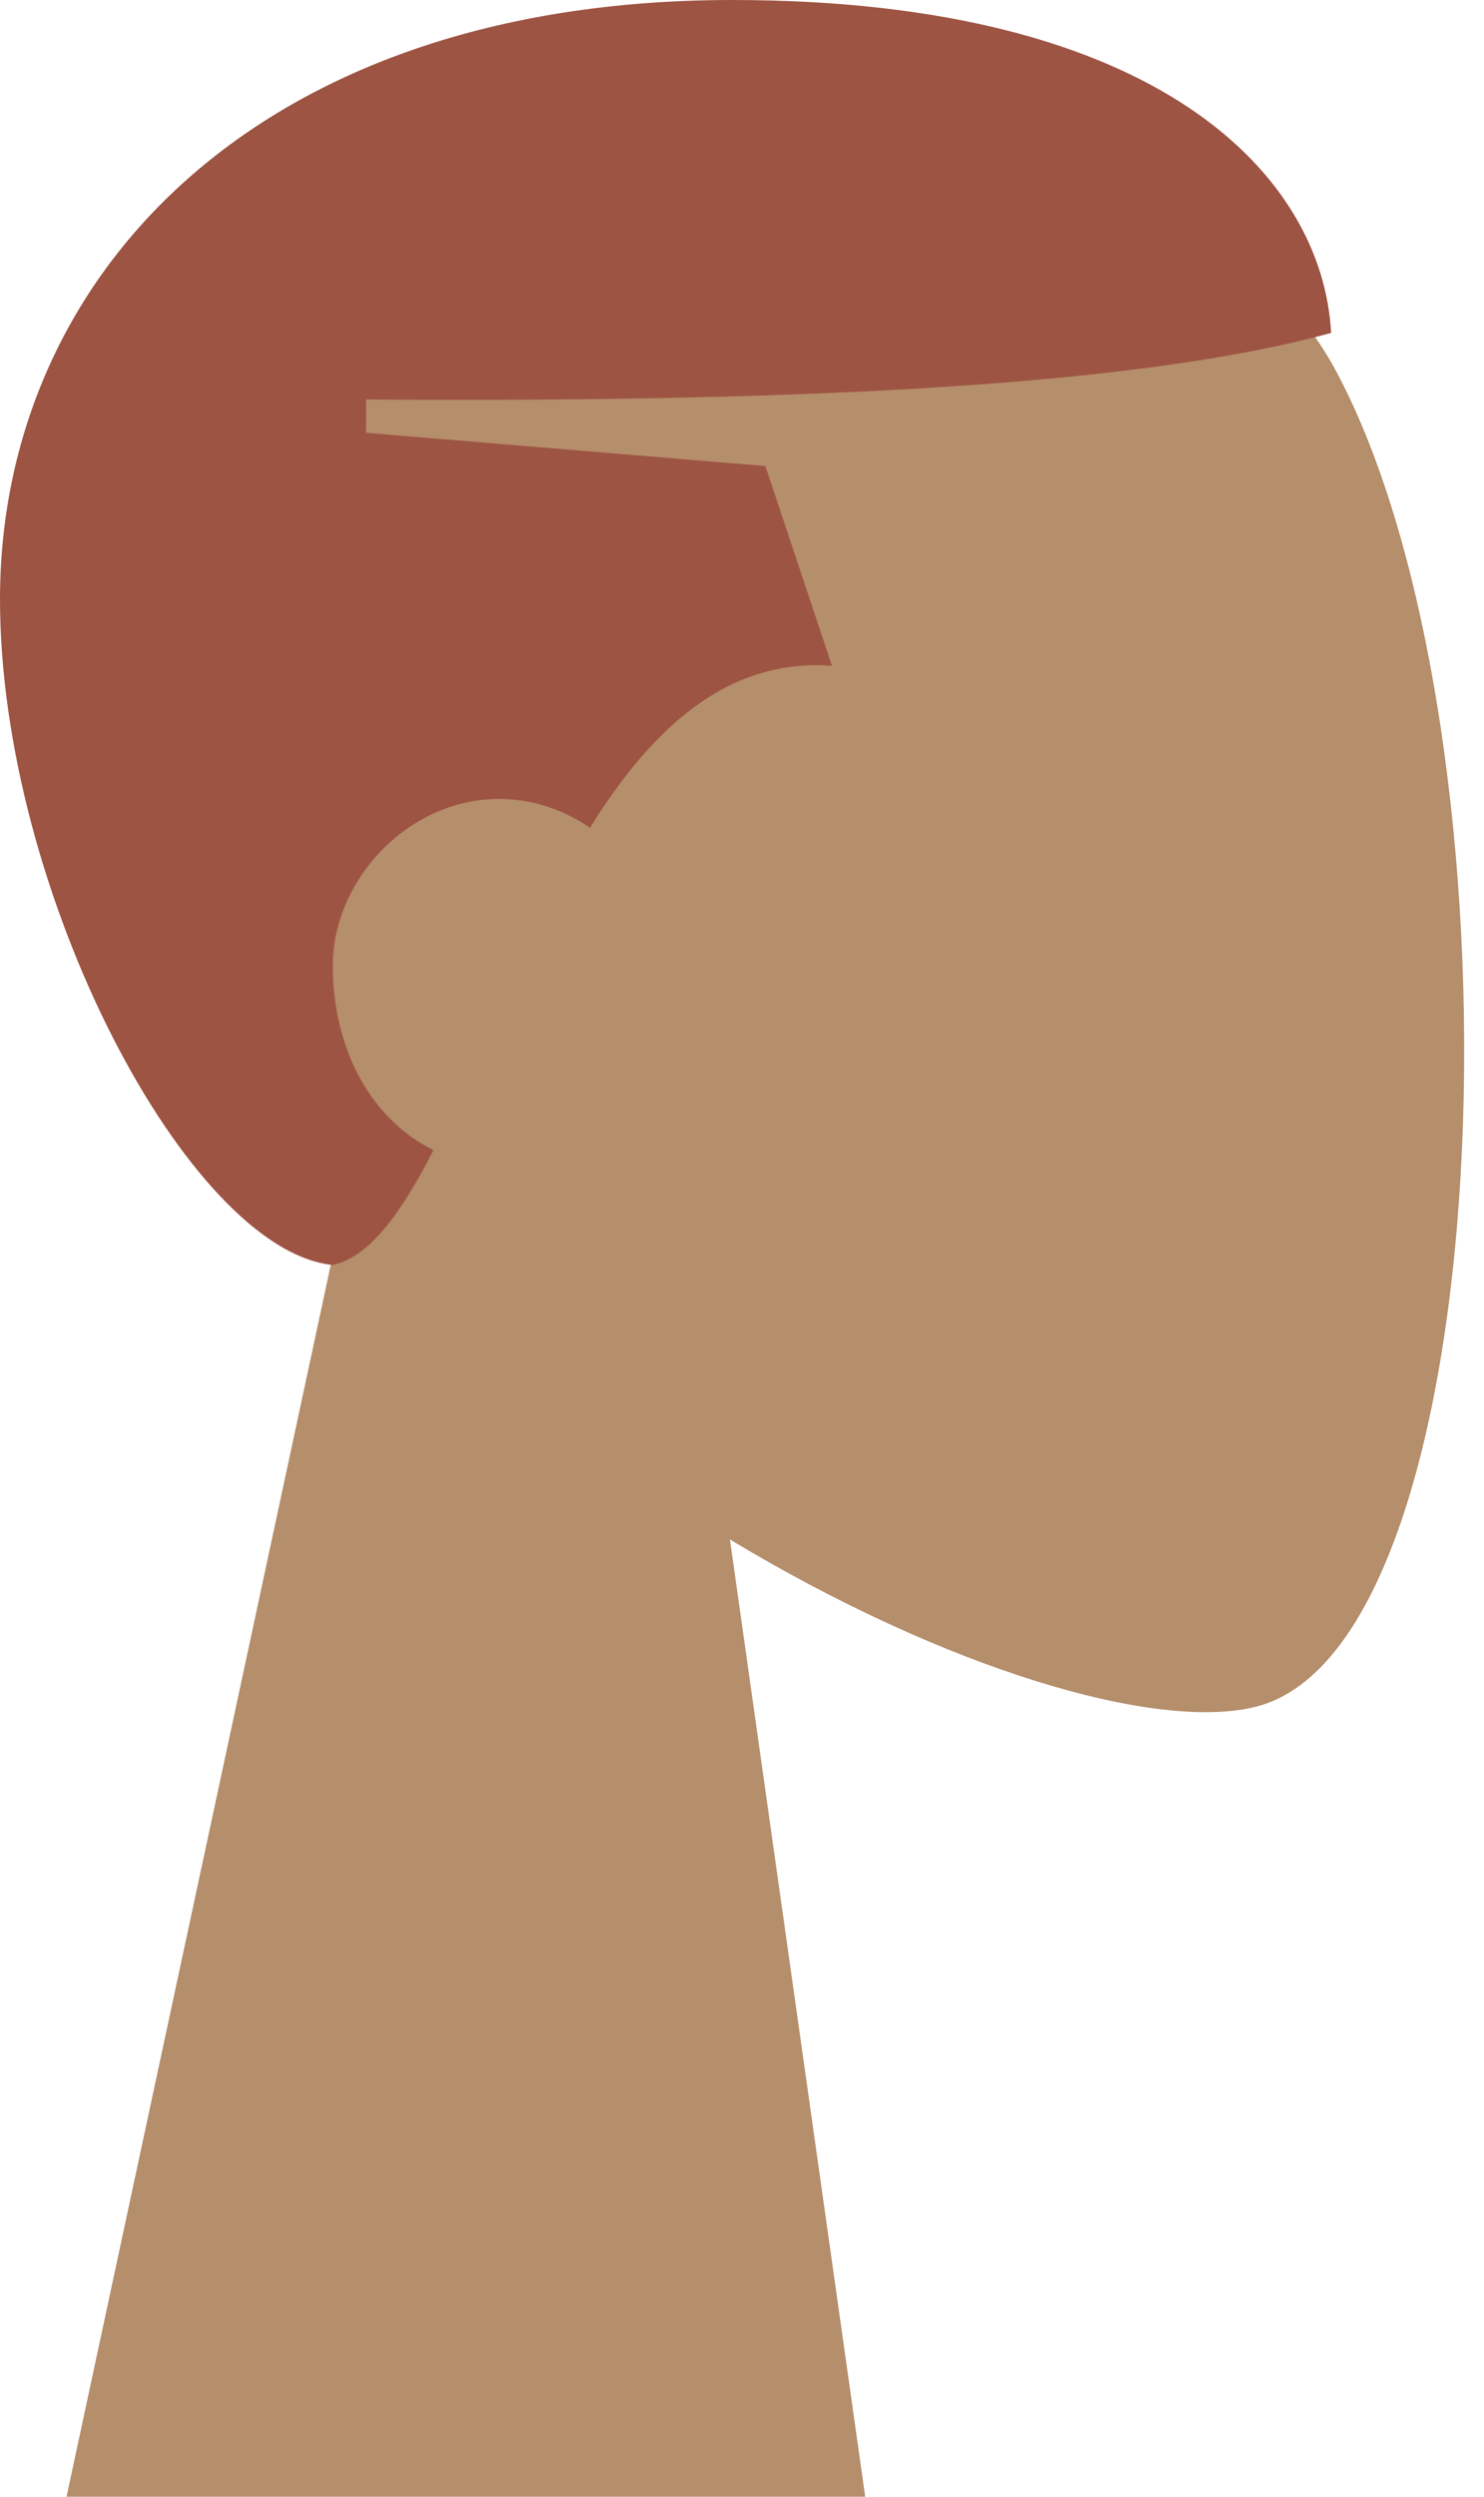 <svg width="44" height="74" viewBox="0 0 44 74" fill="none" xmlns="http://www.w3.org/2000/svg">
<path fill-rule="evenodd" clip-rule="evenodd" d="M10.125 36.004C5.578 30.667 2.501 24.127 3.015 16.799C4.497 -4.317 33.89 0.328 39.607 10.986C45.325 21.643 44.645 48.675 37.256 50.58C34.309 51.34 28.032 49.479 21.642 45.628L25.653 74H1.973L10.125 36.004Z" fill="#B58E6B"/>
<path fill-rule="evenodd" clip-rule="evenodd" d="M17.493 24.535C16.719 24.003 15.794 23.68 14.8 23.68C12.075 23.68 9.867 26.11 9.867 28.613C9.867 31.218 11.097 33.232 12.853 34.086C11.915 35.92 10.972 37.252 9.867 37.493C5.602 37.062 0 26.463 0 17.76C0 8.234 7.58 0 21.707 0C34.404 0 39.219 5.235 39.467 9.867C34.026 11.362 24.518 11.938 10.853 11.84V12.827L22.693 13.813L24.667 19.733C21.527 19.499 19.284 21.652 17.493 24.535Z" fill="#9E5443"/>
</svg>
